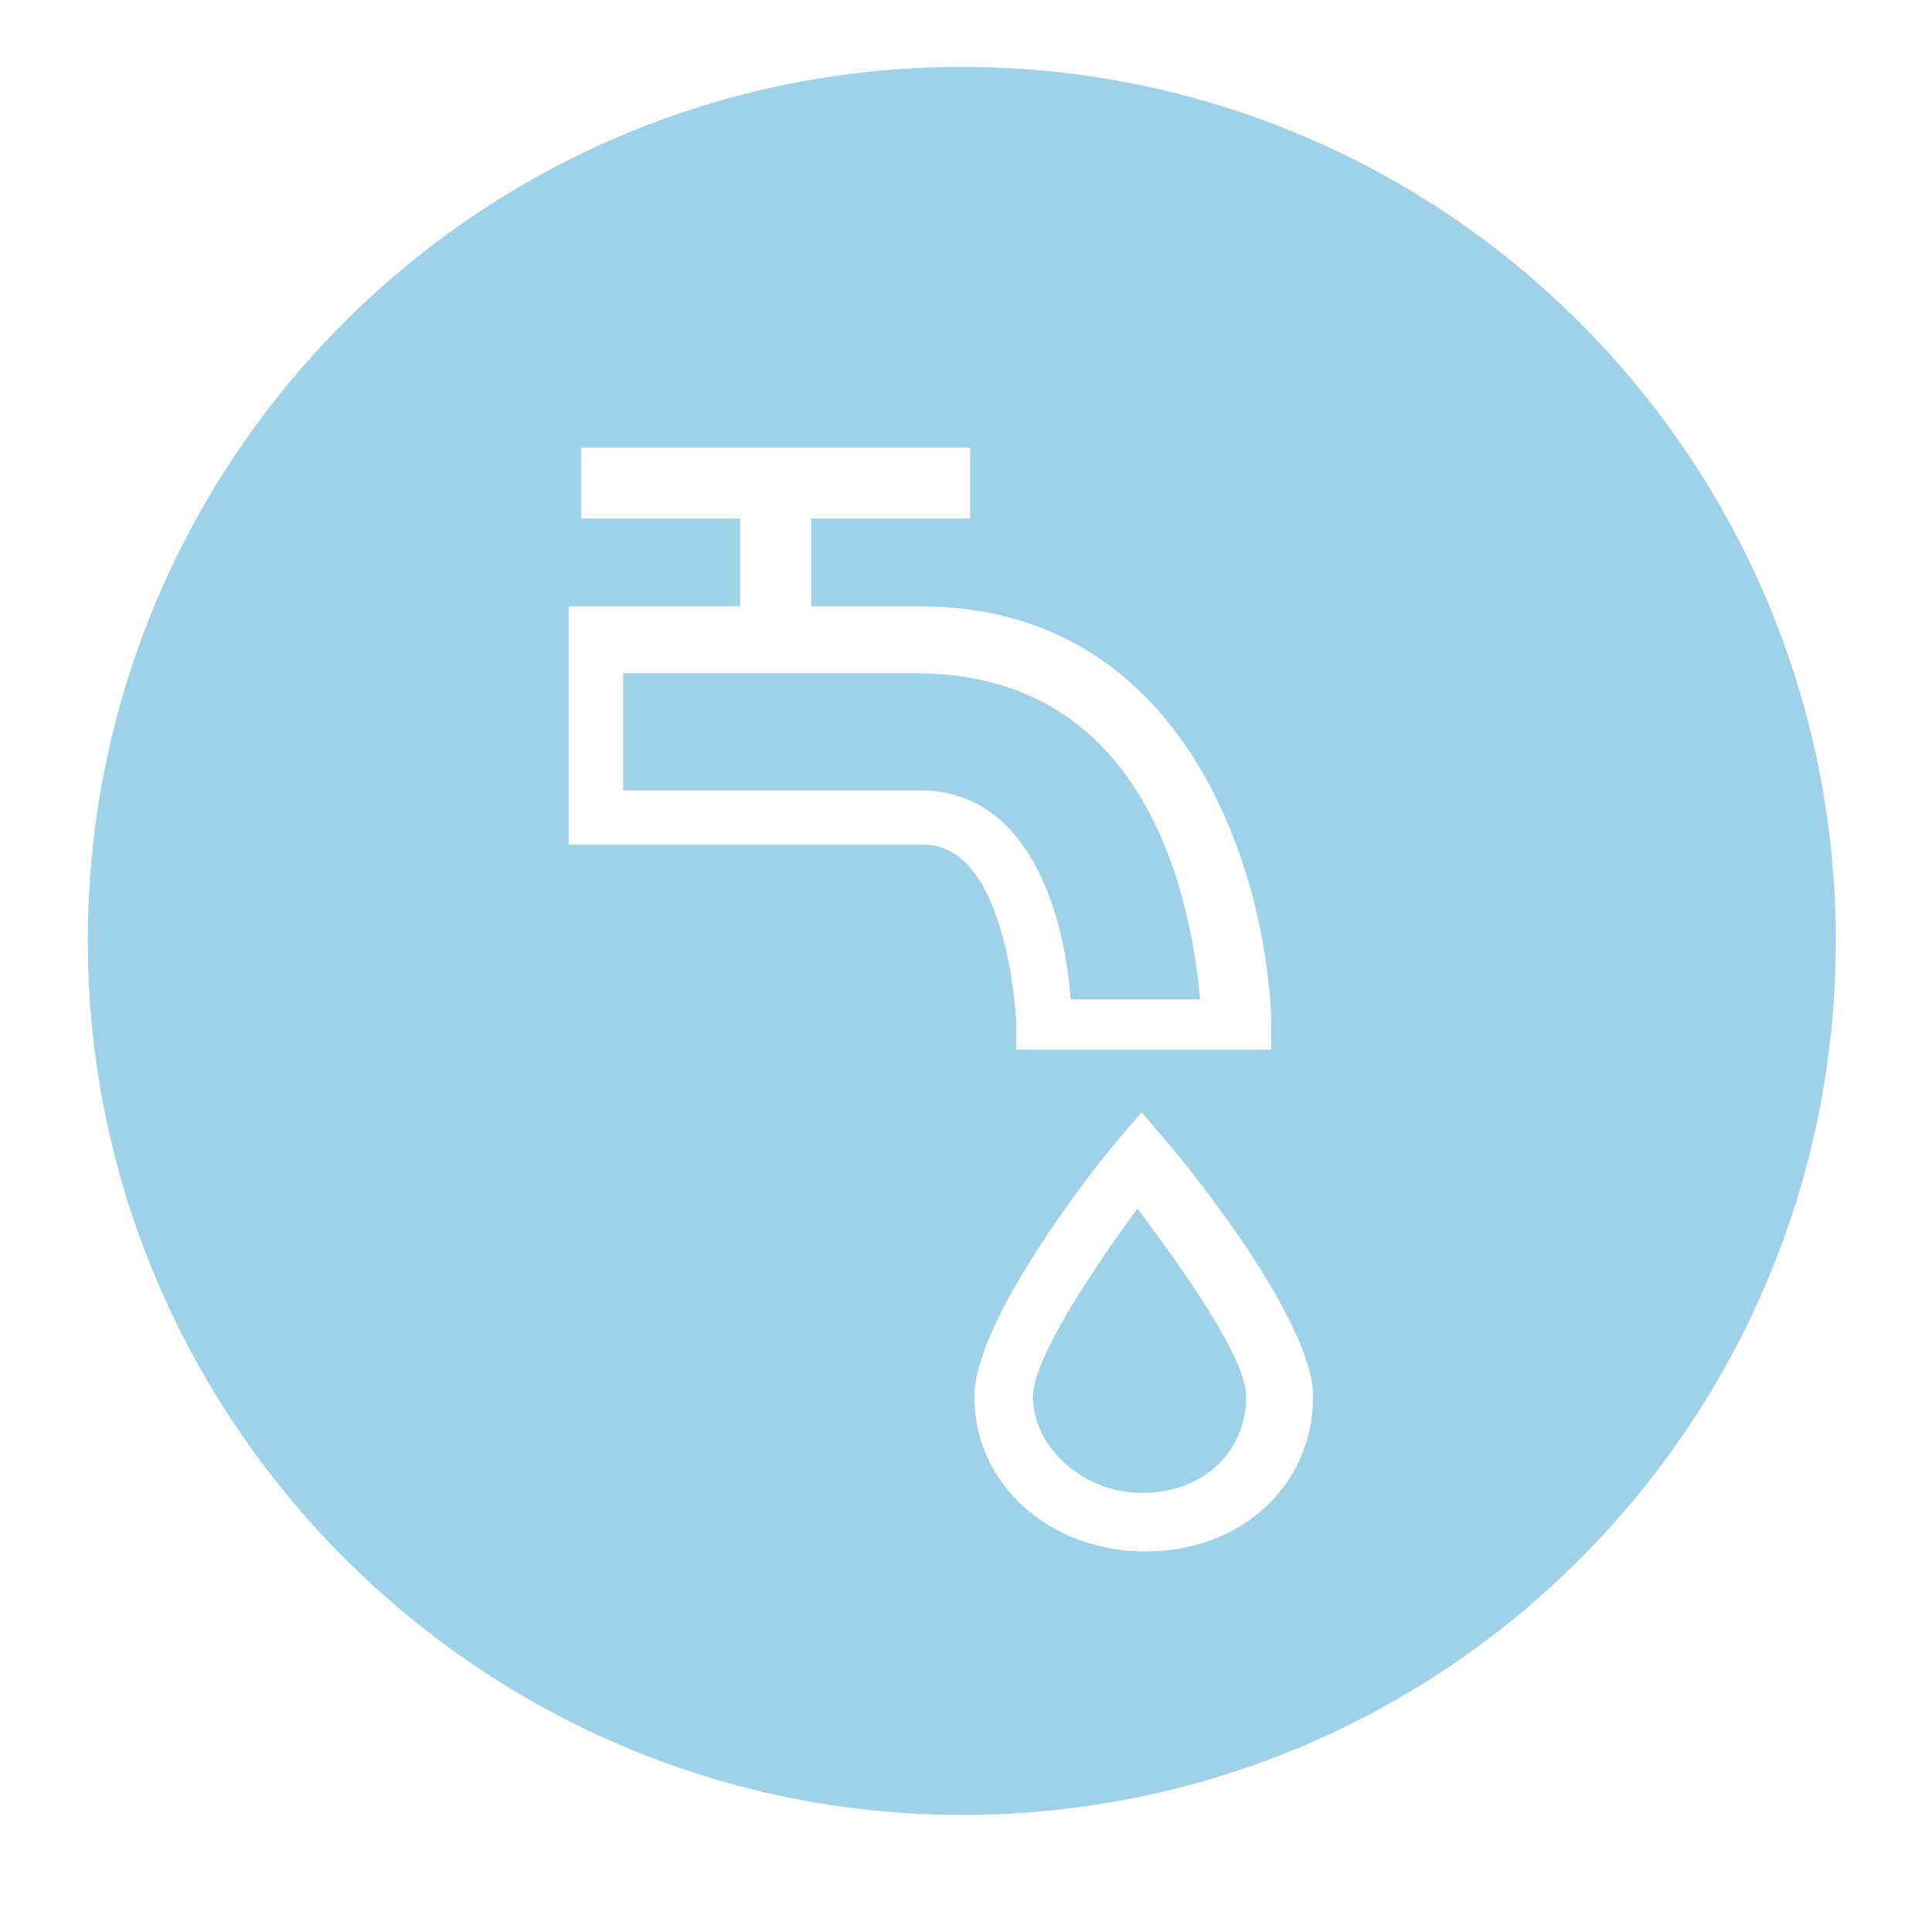 <?xml version="1.0" encoding="utf-8"?>
<!-- Generator: Adobe Illustrator 18.1.1, SVG Export Plug-In . SVG Version: 6.00 Build 0)  -->
<svg version="1.1" id="Layer_1" xmlns="http://www.w3.org/2000/svg" xmlns:xlink="http://www.w3.org/1999/xlink" x="0px" y="0px"
	 viewBox="544.9 296.9 46.2 46.2" enable-background="new 544.9 296.9 46.2 46.2" xml:space="preserve">
<g display="none">
	<circle display="inline" fill="#A0D2E7" cx="22.6" cy="617.8" r="304.8"/>
	<g display="inline">
		<path fill="#FFFFFF" d="M-189.3,634.4v-34.6l139.9-59.6v34.6l-108.1,42.9l108.1,41.6V694L-189.3,634.4z"/>
		<path fill="#FFFFFF" d="M-31.4,727.2L42,505.6h34.6L3.2,727.2H-31.4z"/>
		<path fill="#FFFFFF" d="M96,694v-34.6l108.1-41.6L96,574.9v-34.6l139.9,59.6v34.6L96,694z"/>
	</g>
</g>
<g display="none">
	<circle display="inline" fill="#A0D2E7" cx="22.6" cy="617.8" r="304.8"/>
	<g display="inline">
		<path fill="none" stroke="#FFFFFF" stroke-width="2" stroke-miterlimit="10" d="M154.2,771.6c0,12.5-11.1,23.5-23.5,23.5H-85.4
			c-12.5,0-23.5-11.1-23.5-23.5V464c0-12.5,11.1-23.5,23.5-23.5h216.1c12.5,0,23.5,11.1,23.5,23.5V771.6z"/>
		<circle fill="#FFFFFF" cx="22.6" cy="720.3" r="31.9"/>
	</g>
</g>
<g display="none">
	<circle display="inline" fill="#A0D2E7" cx="22.6" cy="617.8" r="304.8"/>
	<g display="inline">
		<path fill="#FFFFFF" d="M-221.2,662.1l16.6-23.5c9.7,9.7,24.9,19.4,44.3,19.4c16.6,0,23.5-6.9,23.5-15.2
			c0-23.5-80.3-6.9-80.3-59.6c0-23.5,19.4-41.6,52.6-41.6c22.2,0,40.2,6.9,54,19.4l-16.6,22.2c-11.1-11.1-26.3-15.2-40.2-15.2
			c-12.5,0-19.4,5.5-19.4,13.9c0,22.2,79,6.9,79,58.2c0,24.9-18,44.3-55.4,44.3C-189.3,684.3-208.7,676-221.2,662.1z"/>
		<path fill="#FFFFFF" d="M-27.3,681.5v-11.1c-6.9,8.3-19.4,12.5-31.9,12.5c-16.6,0-34.6-11.1-34.6-33.2c0-23.5,19.4-31.9,34.6-31.9
			c13.9,0,24.9,4.2,31.9,12.5v-11.1c0-9.7-8.3-16.6-22.2-16.6c-11.1,0-20.8,4.2-29.1,12.5l-11.1-18c12.5-11.1,27.7-15.2,44.3-15.2
			c23.5,0,44.3,9.7,44.3,37.4v65.1L-27.3,681.5L-27.3,681.5z M-27.3,658v-12.5c-4.2-5.5-12.5-8.3-20.8-8.3
			c-11.1,0-19.4,5.5-19.4,15.2s8.3,15.2,19.4,15.2C-39.7,666.3-31.4,663.5-27.3,658z"/>
		<path fill="#FFFFFF" d="M15.7,669.1l11.1-19.4c6.9,6.9,22.2,13.9,34.6,13.9c11.1,0,16.6-4.2,16.6-11.1c0-16.6-59.6-2.8-59.6-42.9
			c0-16.6,13.9-31.9,41.6-31.9c16.6,0,30.5,5.5,40.2,13.9l-11.1,19.4c-5.5-5.5-18-11.1-29.1-11.1c-9.7,0-15.2,4.2-15.2,9.7
			c0,15.2,59.6,2.8,59.6,42.9c0,18-15.2,31.9-42.9,31.9C43.4,684.3,26.8,678.8,15.7,669.1z"/>
		<path fill="#FFFFFF" d="M115.4,669.1l11.1-19.4c6.9,6.9,22.2,13.9,34.6,13.9c11.1,0,16.6-4.2,16.6-11.1c0-16.6-59.6-2.8-59.6-42.9
			c0-16.6,15.2-31.9,41.6-31.9c16.6,0,30.5,5.5,40.2,13.9l-11.1,19.4c-5.5-5.5-18-11.1-29.1-11.1c-9.7,0-15.2,4.2-15.2,9.7
			c0,15.2,59.6,2.8,59.6,42.9c0,18-15.2,31.9-42.9,31.9C143.1,684.3,126.5,678.8,115.4,669.1z"/>
		<path fill="#FFFFFF" d="M219.3,667.7c0-9.7,8.3-16.6,16.6-16.6c9.7,0,16.6,8.3,16.6,16.6c0,9.7-8.3,16.6-16.6,16.6
			C227.6,684.3,219.3,677.4,219.3,667.7z"/>
	</g>
</g>
<g display="none">
	<circle display="inline" fill="#A0D2E7" cx="22.6" cy="617.8" r="304.8"/>
	<g display="inline">
		<path fill="none" stroke="#FFFFFF" stroke-width="2" stroke-miterlimit="10" d="M-25.9,599.8c0,0,31.9-23.5,55.4-23.5
			s52.6,23.5,52.6,23.5"/>
		<circle fill="none" stroke="#FFFFFF" stroke-width="2" stroke-miterlimit="10" cx="-103.4" cy="612.3" r="77.6"/>
		<circle fill="none" stroke="#FFFFFF" stroke-width="2" stroke-miterlimit="10" cx="159.8" cy="612.3" r="77.6"/>
	</g>
</g>
<g display="none">
	<circle display="inline" fill="#A0D2E7" cx="22.6" cy="617.8" r="304.8"/>
	<g display="inline">
		<g>
			<line fill="none" stroke="#FFFFFF" stroke-width="2" stroke-miterlimit="10" x1="-118.7" y1="714.8" x2="209.6" y2="714.8"/>
			<path fill="none" stroke="#FFFFFF" stroke-width="2" stroke-miterlimit="10" d="M184.7,652.4c0,11.1-9.7,19.4-20.8,19.4H-74.4
				c-11.1,0-20.8-8.3-20.8-19.4V491.7c0-11.1,9.7-19.4,20.8-19.4h238.3c11.1,0,20.8,8.3,20.8,19.4
				C184.7,490.4,184.7,652.4,184.7,652.4z"/>
		</g>
		<g>
			<path fill="#A0D2E7" stroke="#FFFFFF" stroke-width="2" stroke-miterlimit="10" d="M-48,753.6c0,5.5-4.2,11.1-9.7,11.1h-94.2
				c-5.5,0-9.7-4.2-9.7-11.1V619.2c0-5.5,4.2-9.7,9.7-9.7h94.2c5.5,0,9.7,4.2,9.7,9.7V753.6z"/>
		</g>
	</g>
</g>
<g display="none">
	<circle display="inline" fill="#A0D2E7" cx="22.6" cy="617.8" r="304.8"/>
	<g display="inline">
		<path fill="#FFFFFF" stroke="#FFFFFF" stroke-width="0.75" stroke-miterlimit="10" d="M-149.2,662.1l-67.9,9.7l-2.8-15.2l67.9-9.7
			L-149.2,662.1z"/>
		<path fill="#FFFFFF" stroke="#FFFFFF" stroke-width="0.75" stroke-miterlimit="10" d="M-145,580.4l-65.1-22.2l5.5-15.2l65.1,22.2
			L-145,580.4z"/>
		<path fill="#FFFFFF" stroke="#FFFFFF" stroke-width="0.75" stroke-miterlimit="10" d="M-104.8,509.7l-48.5-48.5l11.1-11.1
			l48.5,48.5L-104.8,509.7z"/>
		<path fill="#FFFFFF" stroke="#FFFFFF" stroke-width="0.75" stroke-miterlimit="10" d="M-38.3,465.4l-20.8-65.1l15.2-4.2l20.8,65.1
			L-38.3,465.4z"/>
		<path fill="#FFFFFF" stroke="#FFFFFF" stroke-width="0.75" stroke-miterlimit="10" d="M42,455.7l11.1-67.9l15.2,2.8l-11.1,67.9
			L42,455.7z"/>
		<path fill="#FFFFFF" stroke="#FFFFFF" stroke-width="0.75" stroke-miterlimit="10" d="M118.2,482l40.2-55.4l12.5,9.7l-40.2,55.4
			L118.2,482z"/>
		<path fill="#FFFFFF" stroke="#FFFFFF" stroke-width="0.75" stroke-miterlimit="10" d="M175,541.6l61-31.9l6.9,13.9l-61,31.9
			L175,541.6z"/>
		<path fill="#FFFFFF" stroke="#FFFFFF" stroke-width="0.75" stroke-miterlimit="10" d="M197.2,619.2l67.9-1.4V633l-67.9,1.4V619.2z
			"/>
	</g>
	
		<line display="inline" fill="none" stroke="#FFFFFF" stroke-width="2" stroke-miterlimit="10" x1="-56.3" y1="710.6" x2="260.9" y2="566.5"/>
	
		<circle display="inline" fill="#A0D2E7" stroke="#FFFFFF" stroke-width="2" stroke-miterlimit="10" cx="21.2" cy="666.3" r="47.1"/>
</g>
<g display="none">
	<circle display="inline" fill="#A0D2E7" cx="22.6" cy="617.8" r="304.8"/>
	<g display="inline">
		<g>
			<rect x="-89.6" y="725.9" fill="#FFFFFF" width="224.4" height="37.4"/>
			<rect x="-89.6" y="641.4" fill="#FFFFFF" width="224.4" height="37.4"/>
			<rect x="-89.6" y="555.5" fill="#FFFFFF" width="224.4" height="37.4"/>
			<rect x="-89.6" y="471" fill="#FFFFFF" width="224.4" height="37.4"/>
		</g>
		<g>
			<line fill="none" stroke="#FFFFFF" stroke-width="2" stroke-miterlimit="10" x1="-45.3" y1="807.6" x2="-45.3" y2="426.6"/>
			<line fill="none" stroke="#FFFFFF" stroke-width="2" stroke-miterlimit="10" x1="90.5" y1="807.6" x2="90.5" y2="426.6"/>
		</g>
	</g>
</g>
<g display="none">
	<circle display="inline" fill="#A0D2E7" cx="22.6" cy="617.8" r="304.8"/>
	<g display="inline">
		<polyline fill="none" stroke="#FFFFFF" stroke-width="2" stroke-miterlimit="10" points="-93.7,806.2 -93.7,681.5 24,605.3 
			140.4,681.5 140.4,806.2 		"/>
		<path fill="#A0D2E7" stroke="#FFFFFF" stroke-width="2" stroke-miterlimit="10" d="M100.2,739.7H-53.6c0,0-15.2-311.7,77.6-311.7
			C115.4,428,100.2,739.7,100.2,739.7z"/>
		<rect x="4.6" y="681.5" fill="#FFFFFF" width="37.4" height="124.7"/>
		<circle fill="#FFFFFF" cx="22.6" cy="526.4" r="23.5"/>
	</g>
</g>
<g display="none">
	<circle display="inline" fill="#A0D2E7" cx="22.6" cy="617.8" r="304.8"/>
	<path display="inline" fill="#FFFFFF" d="M-7.9,411.4c0,20.8,1.4,40.2,1.4,61c0,8.3,9.7,16.6,18,16.6c6.9,0,13.9-1.4,19.4,0
		c5.5,0,9.7-1.4,13.9-5.5c4.2-4.2,5.5-8.3,5.5-15.2c-1.4-19.4-1.4-37.4-2.8-58.2c11.1,4.2,20.8,9.7,27.7,18
		c34.6,34.6,29.1,90-11.1,117.7c-2.8,2.8-4.2,4.2-4.2,8.3c1.4,54,4.2,178.7,5.5,232.7c0,15.2-5.5,27.7-18,36
		c-22.2,12.5-49.9,0-54-24.9c0-2.8,0-76.2-1.4-79c-1.4-52.6-4.2-106.7-5.5-159.3c0-5.5-1.4-8.3-6.9-11.1
		c-24.9-16.6-37.4-40.2-36-70.6c1.4-29.1,16.6-49.9,42.9-63.7C-9.2,411.4-9.2,411.4-7.9,411.4z M18.5,771.6
		c-6.9,6.9-5.5,18,1.4,24.9c6.9,6.9,19.4,5.5,24.9-1.4c6.9-6.9,5.5-19.4-1.4-24.9C36.5,764.6,24,764.6,18.5,771.6z"/>
</g>
<g>
	<path fill="#A0D2E7" d="M570.5,320.8h3.1c-0.2-2.1-1.1-7.8-6.8-7.8h-3.3h-2.2h-1.5v2.8h1.6h2.1h3.4
		C569.7,315.8,570.4,319.2,570.5,320.8L570.5,320.8z"/>
	<path fill="#A0D2E7" d="M569.6,330.3c0,1.2,1.2,2.3,2.6,2.3c1.5,0,2.5-1,2.5-2.3c0-0.9-1.4-2.9-2.6-4.5
		C571,327.3,569.6,329.4,569.6,330.3z"/>
	<path fill="#A0D2E7" d="M567.9,298.5c-11.6,0-20.9,9.4-20.9,20.9s9.4,20.9,20.9,20.9c11.6,0,20.9-9.4,20.9-20.9
		S579.5,298.5,567.9,298.5z M567,317.1h-2.5h-3.8h-2.2v-5.7h1.9h2.2v-2.1h-3.8v-1.7h9.3v1.7h-3.8v2.1h0.3h2.3c6.5,0,8.3,6.6,8.4,9.9
		v0.7h-5.4h-0.7v-0.7C569.2,321.3,569,317.1,567,317.1z M572.3,334c-2.3,0-4.1-1.6-4.1-3.7c0-1.8,2.8-5.4,3.4-6.1l0.6-0.7l0.6,0.7
		c0.6,0.7,3.5,4.3,3.5,6.1C576.3,332.4,574.6,334,572.3,334z"/>
</g>
</svg>

